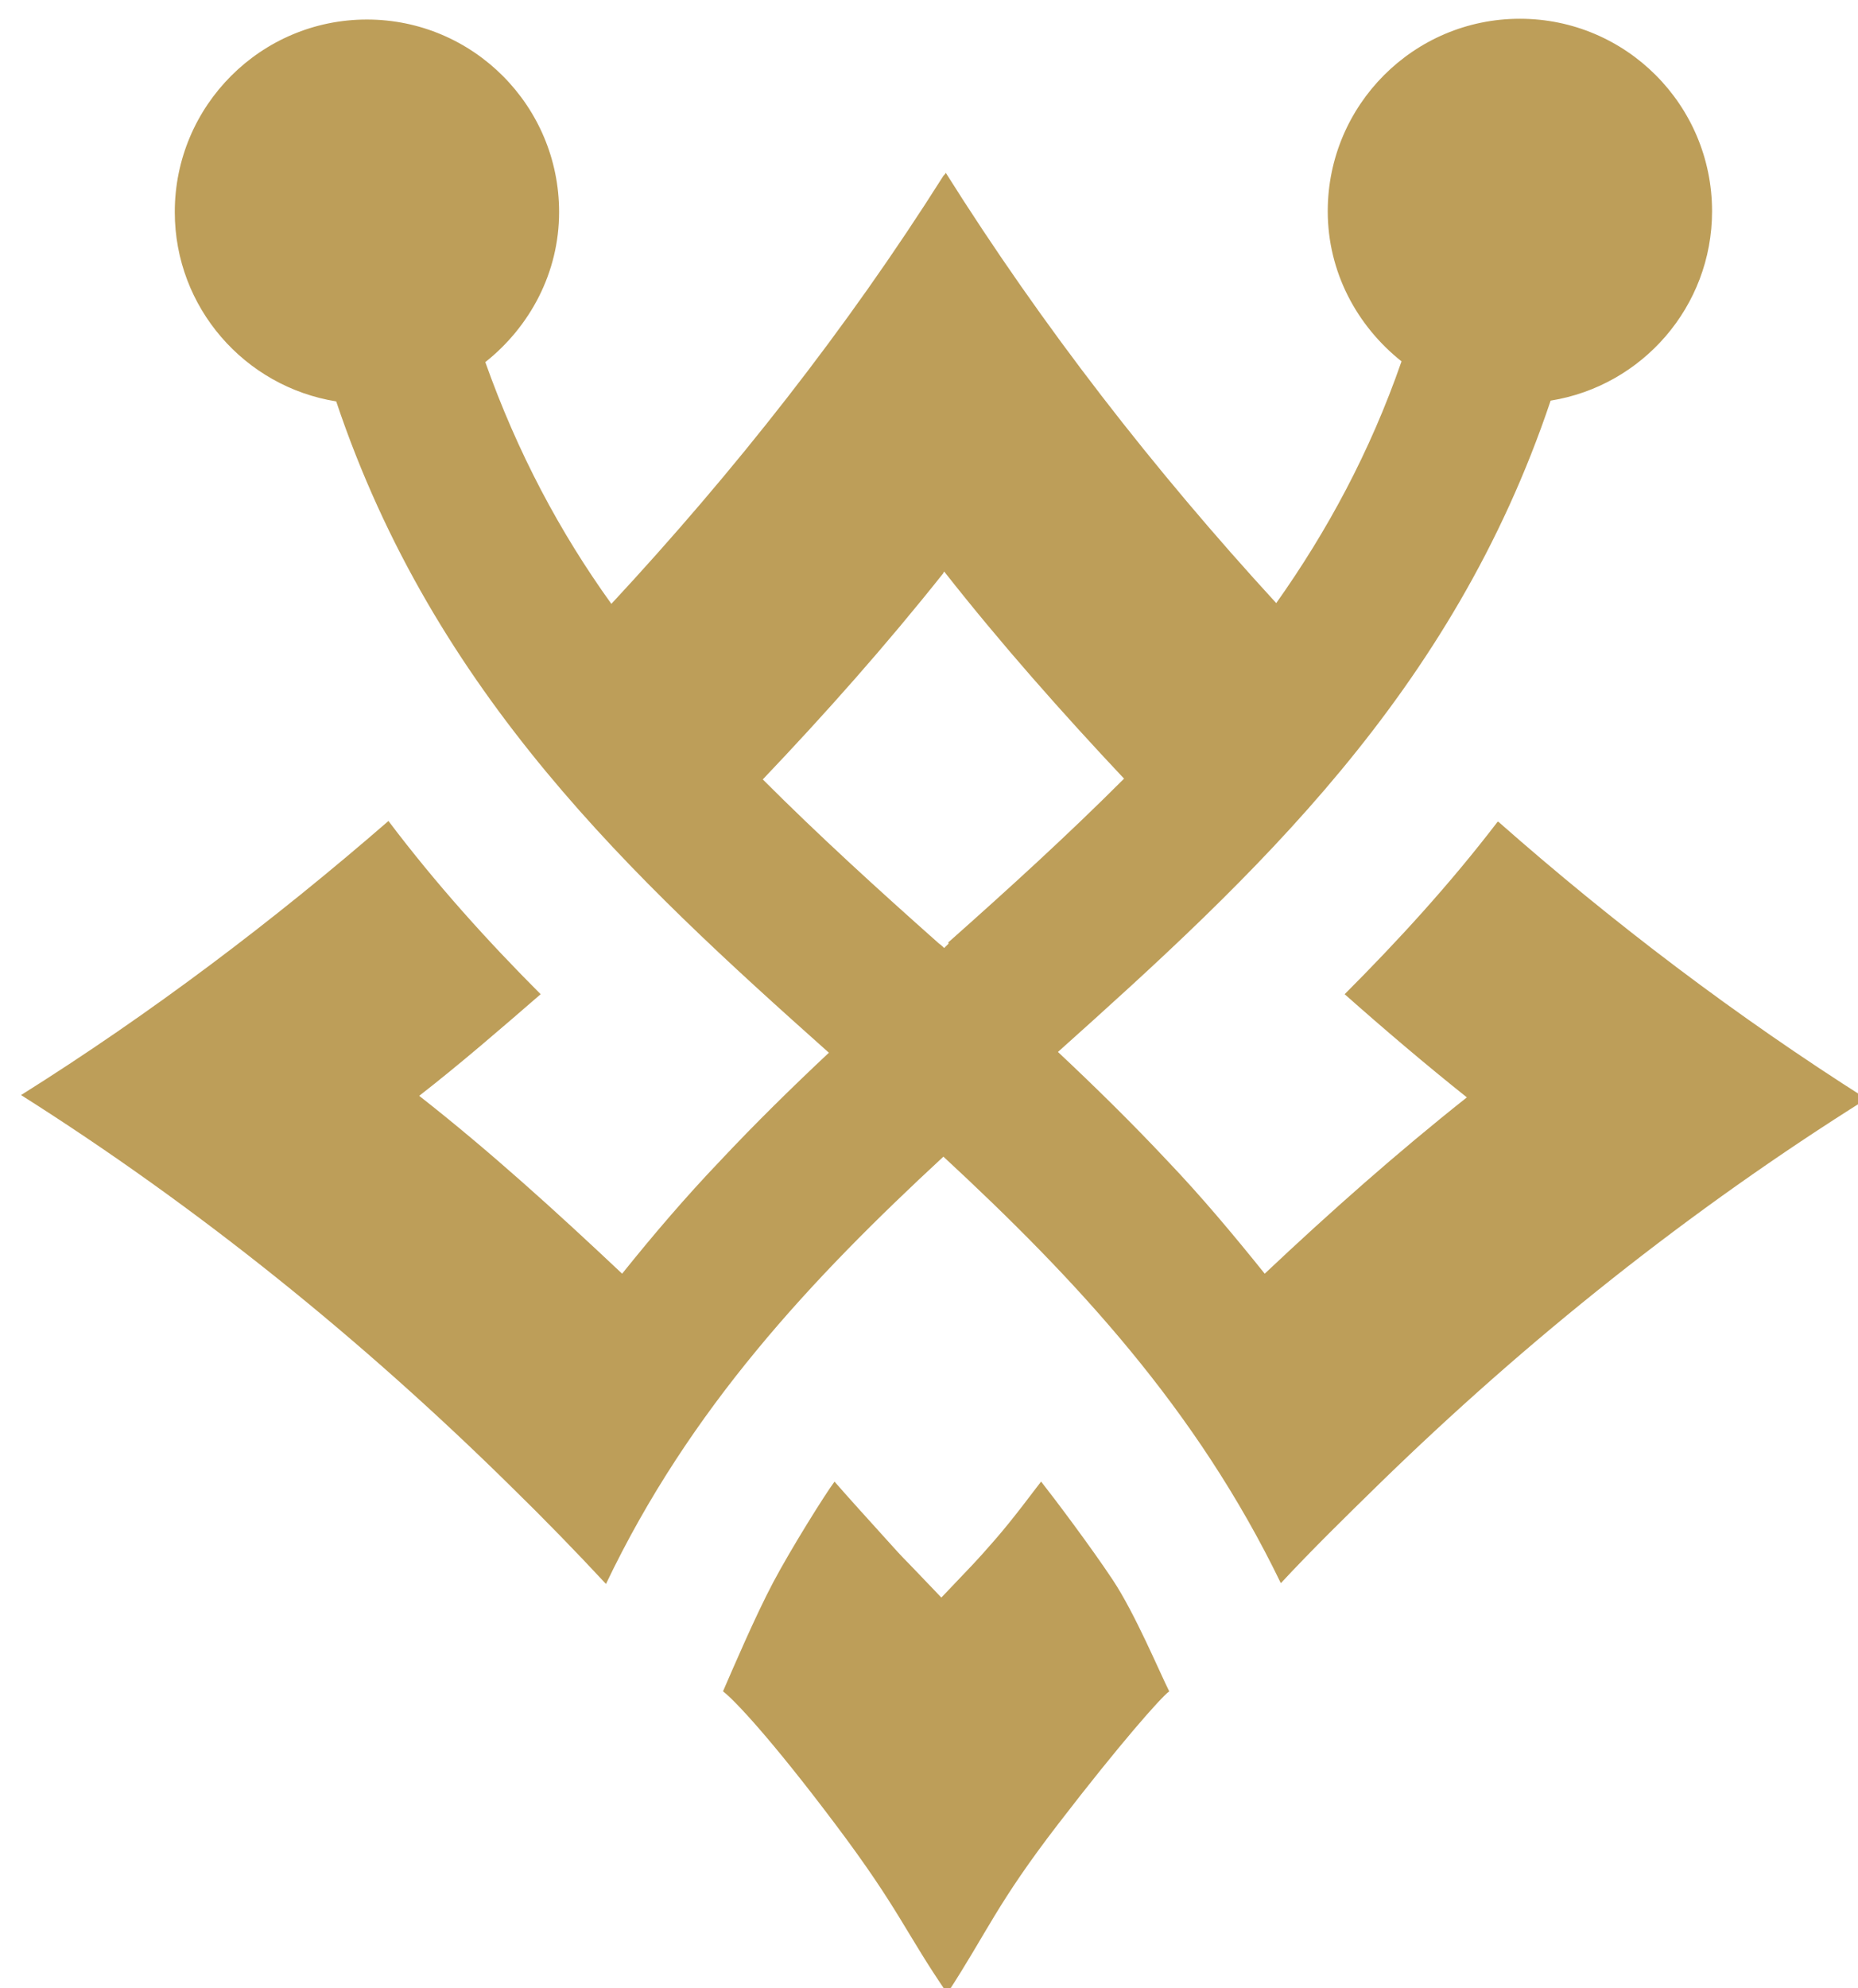 <?xml version="1.0" encoding="UTF-8" standalone="no"?>
<!-- Created with Inkscape (http://www.inkscape.org/) -->

<svg
   version="1.1"
   id="svg1"
   width="58"
   height="62.038"
   viewBox="0 0 58 62.038"
   sodipodi:docname="Cypher_TFT_icon.svg"
   xml:space="preserve"
   inkscape:version="1.4 (86a8ad7, 2024-10-11)"
   xmlns:inkscape="http://www.inkscape.org/namespaces/inkscape"
   xmlns:sodipodi="http://sodipodi.sourceforge.net/DTD/sodipodi-0.dtd"
   xmlns="http://www.w3.org/2000/svg"
   xmlns:svg="http://www.w3.org/2000/svg"><defs
     id="defs1" /><sodipodi:namedview
     id="namedview1"
     pagecolor="#ffffff"
     bordercolor="#000000"
     borderopacity="0.25"
     inkscape:showpageshadow="2"
     inkscape:pageopacity="0.0"
     inkscape:pagecheckerboard="0"
     inkscape:deskcolor="#d1d1d1"
     showguides="true"
     inkscape:zoom="2.8284271"
     inkscape:cx="47.022601"
     inkscape:cy="24.218407"
     inkscape:window-width="1366"
     inkscape:window-height="705"
     inkscape:window-x="-8"
     inkscape:window-y="-8"
     inkscape:window-maximized="1"
     inkscape:current-layer="g1" /><g
     style="fill:none"
     id="g3914"
     transform="matrix(14.607,0,0,14.607,-400.216,-825.651)" /><g
     inkscape:groupmode="layer"
     inkscape:label="Image"
     id="g1"
     transform="translate(-85.5,-98.981)"><g
       id="g2"
       transform="matrix(0.068,0,0,0.068,183.202,185.858)"
       style="fill:#bd9e59;fill-opacity:1"><path
         id="path2"
         style="fill:#bd9e59;fill-opacity:1"
         d="m -1053.419,-440.584 c -29.507,-39.212 -46.401,-57.046 -51.474,-60.852 4.365,-10.029 14.861,-34.605 23.099,-50.119 8.239,-15.514 23.759,-40.315 28.099,-46.119 3.812,4.227 -0.13,0.128 24.157,26.932 10.856,11.981 -0.164,-0.015 24.887,26.272 15.262,-16.061 15.306,-15.856 24.395,-26.272 9.089,-10.416 17.778,-22.371 21.395,-26.956 5.813,7.358 22.702,29.759 32.905,45.142 10.224,15.416 21.405,42.14 25.908,51.119 -3.82,2.779 -22.522,23.918 -50.948,60.852 -28.426,36.934 -32.493,49.495 -50.949,77.768 -19.309,-28.134 -21.967,-38.556 -51.474,-77.768 z m 304.12,-459.909 c -21.876,28.617 -45.87,54.762 -70.216,79.141 18.347,16.252 37.048,32.151 56.103,47.342 -32.111,25.44 -62.809,52.644 -92.8,80.909 -14.469,-18.02 -29.287,-35.686 -44.813,-51.937 -16.231,-17.312 -33.168,-33.917 -50.105,-49.817 89.976,-80.554 181.014,-164.289 226.179,-298.9 41.99,-6.713 74.099,-43.104 74.099,-86.913 0,-48.758 -39.52,-88.328 -88.214,-88.328 -48.694,0 -88.212,39.57 -88.212,88.328 0,27.912 13.408,52.642 33.873,68.894 -14.467,41.691 -34.227,78.082 -57.516,110.941 -56.103,-61.124 -107.267,-126.839 -151.726,-197.501 0,0.354 -0.705,1.059 -1.059,1.413 -44.459,70.308 -95.975,135.672 -152.431,196.44 -23.642,-32.857 -43.049,-69.248 -57.869,-110.939 20.465,-16.252 33.875,-40.984 33.875,-68.894 0,-48.758 -39.52,-88.328 -88.214,-88.328 -48.694,0 -88.213,39.57 -88.213,88.328 0,43.809 32.11,80.2 74.1,86.913 45.165,134.611 136.2,218.699 226.178,298.9 -16.937,15.9 -33.875,32.505 -50.106,49.817 -15.524,16.252 -30.345,33.564 -44.811,51.583 -29.993,-28.265 -60.691,-56.177 -93.153,-81.615 19.055,-14.839 37.402,-30.739 55.751,-46.637 -24.348,-24.379 -47.988,-50.524 -69.865,-79.495 -52.93,45.929 -109.032,88.326 -168.665,125.778 81.51,51.583 156.668,112.352 225.119,179.835 14.82,14.485 29.287,29.324 43.402,44.517 38.461,-80.554 94.21,-139.911 154.901,-196.086 60.691,56.175 116.089,115.532 154.903,195.733 14.467,-15.546 29.639,-30.385 44.811,-45.224 68.102,-66.422 142.906,-126.132 224.062,-177.008 -59.632,-37.804 -116.089,-80.554 -169.016,-127.191 z m -251.937,55.823 c 0,0 -1.411,1.413 -2.116,2.12 0,0 -1.413,-1.414 -2.47,-2.12 -27.877,-24.733 -55.046,-49.464 -80.805,-75.255 28.934,-30.385 56.81,-61.829 82.921,-94.687 0,0 0,-0.354 0.354,-0.707 26.11,33.212 53.987,64.656 82.567,95.041 -25.759,25.792 -52.928,50.523 -80.803,75.255 z" /></g></g></svg>
